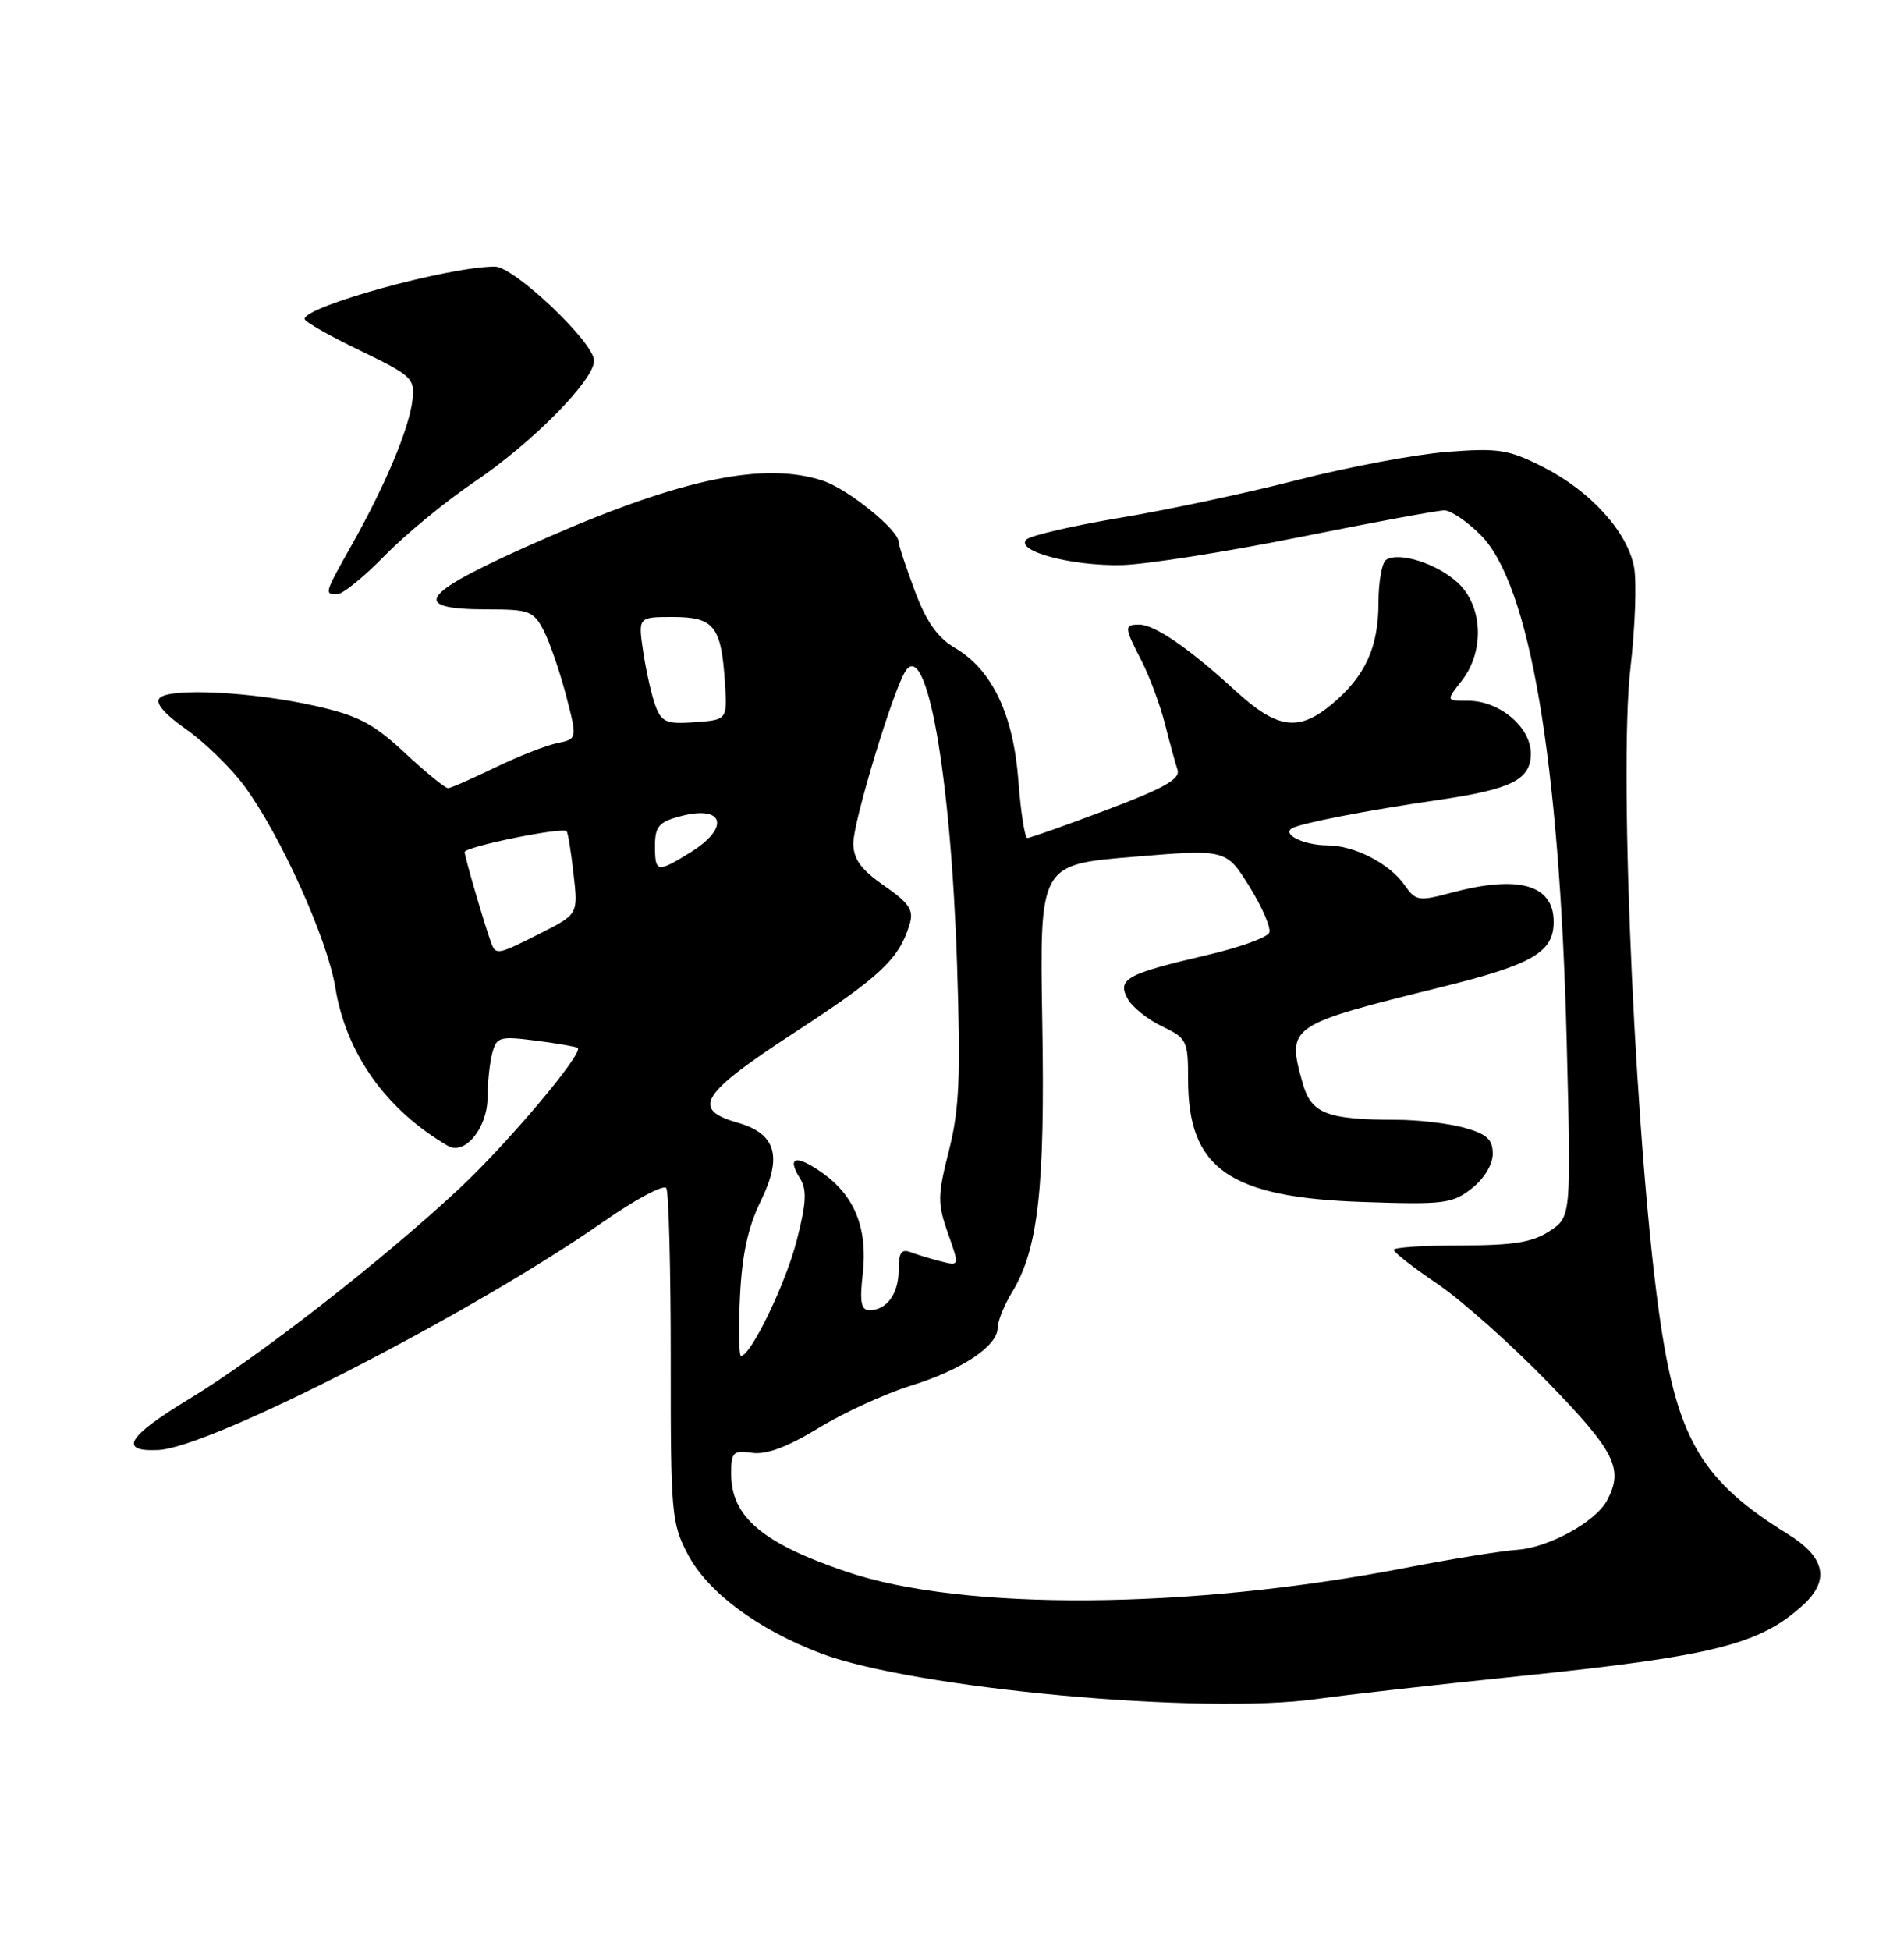 <?xml version="1.0" encoding="UTF-8" standalone="no"?>
<!DOCTYPE svg PUBLIC "-//W3C//DTD SVG 1.1//EN" "http://www.w3.org/Graphics/SVG/1.1/DTD/svg11.dtd" >
<svg xmlns="http://www.w3.org/2000/svg" xmlns:xlink="http://www.w3.org/1999/xlink" version="1.1" viewBox="0 0 250 256">
 <g >
 <path fill="currentColor"
d=" M 173.00 223.03 C 176.57 222.52 188.50 221.18 199.50 220.05 C 225.00 217.42 231.07 215.90 236.75 210.71 C 240.31 207.45 239.66 204.43 234.75 201.40 C 223.65 194.54 220.37 189.14 218.08 174.00 C 214.85 152.62 212.48 101.53 214.08 87.73 C 214.70 82.36 214.92 76.39 214.56 74.46 C 213.68 69.80 208.83 64.46 202.62 61.31 C 198.09 59.01 196.78 58.80 190.03 59.32 C 185.89 59.64 177.10 61.29 170.50 62.98 C 163.90 64.68 153.37 66.93 147.11 67.97 C 140.85 69.02 135.29 70.31 134.77 70.83 C 133.25 72.35 140.80 74.35 147.36 74.18 C 150.58 74.09 161.06 72.44 170.66 70.51 C 180.25 68.58 188.79 67.00 189.65 67.00 C 190.50 67.00 192.65 68.46 194.43 70.25 C 200.85 76.70 204.77 99.78 205.71 136.63 C 206.30 159.76 206.30 159.76 203.45 161.63 C 201.20 163.10 198.71 163.50 191.80 163.50 C 186.96 163.50 183.00 163.76 183.00 164.08 C 183.00 164.40 185.59 166.42 188.75 168.56 C 191.91 170.70 198.44 176.51 203.25 181.47 C 212.09 190.58 213.22 192.84 211.01 196.98 C 209.50 199.80 203.35 203.18 199.21 203.46 C 197.17 203.60 190.55 204.67 184.50 205.84 C 156.19 211.31 126.48 211.52 111.21 206.36 C 100.08 202.60 96.00 199.13 96.00 193.45 C 96.00 190.64 96.26 190.38 98.75 190.73 C 100.63 191.00 103.39 189.97 107.50 187.46 C 110.80 185.45 116.25 182.95 119.61 181.91 C 126.35 179.81 131.00 176.70 131.00 174.30 C 131.00 173.44 131.85 171.33 132.90 169.62 C 136.33 163.98 137.23 155.94 136.85 134.10 C 136.50 113.50 136.50 113.50 148.75 112.49 C 160.99 111.47 160.99 111.47 164.05 116.38 C 165.73 119.08 166.90 121.81 166.66 122.44 C 166.42 123.07 162.69 124.41 158.36 125.41 C 147.91 127.85 146.68 128.53 148.05 131.09 C 148.64 132.19 150.67 133.83 152.56 134.73 C 155.85 136.30 156.00 136.61 156.00 141.73 C 156.00 153.44 161.40 157.21 179.00 157.80 C 189.60 158.16 190.71 158.02 193.25 156.02 C 194.87 154.74 196.00 152.88 196.00 151.47 C 196.00 149.58 195.24 148.88 192.25 148.05 C 190.19 147.48 186.19 147.01 183.38 147.01 C 174.17 147.00 172.15 146.20 171.02 142.13 C 168.95 134.68 169.11 134.57 189.35 129.56 C 201.25 126.61 204.00 125.01 204.00 121.01 C 204.00 116.13 199.39 114.83 190.51 117.21 C 186.27 118.34 185.88 118.28 184.43 116.20 C 182.44 113.36 177.87 111.00 174.30 110.98 C 171.23 110.97 168.29 109.55 169.64 108.74 C 170.75 108.08 179.56 106.37 188.71 105.04 C 198.50 103.62 201.00 102.37 201.00 98.91 C 201.00 95.46 196.89 92.00 192.79 92.00 C 189.85 92.00 189.85 92.00 191.93 89.37 C 194.95 85.52 194.72 79.57 191.42 76.51 C 188.71 74.00 183.76 72.41 182.02 73.48 C 181.46 73.83 181.00 76.36 181.00 79.11 C 181.00 84.95 179.27 88.75 174.96 92.38 C 170.53 96.11 167.71 95.73 162.21 90.68 C 156.17 85.14 151.61 82.00 149.60 82.00 C 147.57 82.00 147.59 82.31 149.91 86.80 C 150.95 88.84 152.32 92.53 152.95 95.00 C 153.58 97.47 154.32 100.20 154.61 101.06 C 155.01 102.26 152.87 103.47 145.32 106.32 C 139.92 108.36 135.23 110.02 134.89 110.01 C 134.56 110.01 134.03 106.64 133.72 102.53 C 133.06 93.79 130.28 87.95 125.42 85.08 C 123.10 83.72 121.64 81.64 120.11 77.56 C 118.95 74.46 118.00 71.58 118.00 71.16 C 118.00 69.59 111.38 64.23 108.10 63.13 C 100.42 60.57 89.66 62.78 71.83 70.57 C 55.08 77.90 53.34 80.00 64.03 80.00 C 69.49 80.00 70.06 80.22 71.39 82.78 C 72.18 84.31 73.49 88.13 74.32 91.28 C 75.81 97.01 75.81 97.01 73.16 97.56 C 71.70 97.86 68.03 99.30 65.00 100.77 C 61.98 102.23 59.20 103.45 58.83 103.47 C 58.46 103.48 55.91 101.41 53.17 98.85 C 49.00 94.97 47.06 93.95 41.34 92.66 C 33.13 90.82 22.33 90.27 20.97 91.63 C 20.33 92.27 21.54 93.70 24.45 95.75 C 26.91 97.48 30.34 100.83 32.09 103.20 C 36.81 109.59 42.98 123.26 44.02 129.61 C 45.43 138.30 50.68 145.69 58.81 150.43 C 61.02 151.72 64.00 148.09 64.01 144.10 C 64.02 142.12 64.30 139.48 64.64 138.23 C 65.20 136.13 65.62 136.01 70.37 136.62 C 73.19 136.98 75.66 137.41 75.86 137.57 C 76.65 138.25 66.77 149.98 60.36 155.99 C 50.29 165.40 33.86 178.21 24.85 183.65 C 16.71 188.58 15.48 190.60 20.78 190.36 C 27.63 190.05 61.98 172.43 79.20 160.41 C 83.43 157.45 87.16 155.46 87.49 155.98 C 87.81 156.51 88.07 166.58 88.07 178.36 C 88.05 198.72 88.17 200.00 90.32 204.07 C 92.95 209.05 99.45 213.89 107.76 217.05 C 119.93 221.67 158.04 225.17 173.00 223.03 Z  M 50.54 72.92 C 53.27 70.13 58.52 65.81 62.22 63.31 C 69.87 58.15 78.00 49.92 78.00 47.35 C 78.00 44.95 67.51 35.00 64.98 35.00 C 58.93 35.00 40.00 40.21 40.00 41.87 C 40.00 42.23 43.26 44.09 47.25 46.01 C 54.09 49.31 54.48 49.67 54.16 52.50 C 53.74 56.19 50.64 63.60 46.29 71.35 C 42.55 78.00 42.55 78.00 44.29 78.00 C 45.00 78.00 47.81 75.72 50.54 72.92 Z  M 97.16 170.25 C 97.43 164.71 98.20 161.12 99.89 157.67 C 102.77 151.80 101.89 148.83 96.86 147.39 C 90.69 145.62 91.97 143.61 104.42 135.49 C 115.68 128.15 118.08 125.87 119.45 121.28 C 119.99 119.47 119.37 118.55 116.10 116.28 C 113.09 114.20 112.07 112.81 112.04 110.76 C 112.00 107.99 117.24 90.67 118.89 88.11 C 121.68 83.80 124.85 101.80 125.66 126.50 C 126.15 141.39 125.97 145.63 124.60 151.04 C 123.10 156.96 123.08 157.98 124.46 161.89 C 125.99 166.21 125.99 166.21 123.59 165.61 C 122.27 165.28 120.47 164.73 119.59 164.40 C 118.36 163.92 118.00 164.44 118.00 166.69 C 118.00 169.84 116.44 172.00 114.17 172.00 C 113.06 172.00 112.86 170.95 113.28 167.25 C 113.95 161.32 112.25 157.03 108.06 154.04 C 104.53 151.53 103.24 151.81 105.04 154.70 C 105.97 156.18 105.88 157.93 104.61 162.86 C 103.17 168.52 98.58 178.00 97.30 178.00 C 97.02 178.00 96.96 174.51 97.16 170.25 Z  M 64.48 123.75 C 63.63 121.44 61.02 112.51 61.01 111.86 C 61.00 111.16 73.90 108.53 74.40 109.13 C 74.58 109.33 74.99 111.87 75.31 114.76 C 75.91 120.01 75.91 120.01 70.99 122.51 C 65.31 125.38 65.09 125.42 64.48 123.75 Z  M 86.00 111.03 C 86.00 108.52 86.51 107.92 89.25 107.18 C 95.06 105.60 95.95 108.63 90.63 111.92 C 86.27 114.61 86.00 114.56 86.00 111.03 Z  M 86.08 92.72 C 85.58 91.40 84.86 88.22 84.47 85.66 C 83.77 81.00 83.77 81.00 88.35 81.00 C 93.74 81.00 94.70 82.20 95.18 89.55 C 95.50 94.50 95.50 94.50 91.25 94.81 C 87.54 95.08 86.88 94.81 86.08 92.72 Z "/>
</g>
</svg>